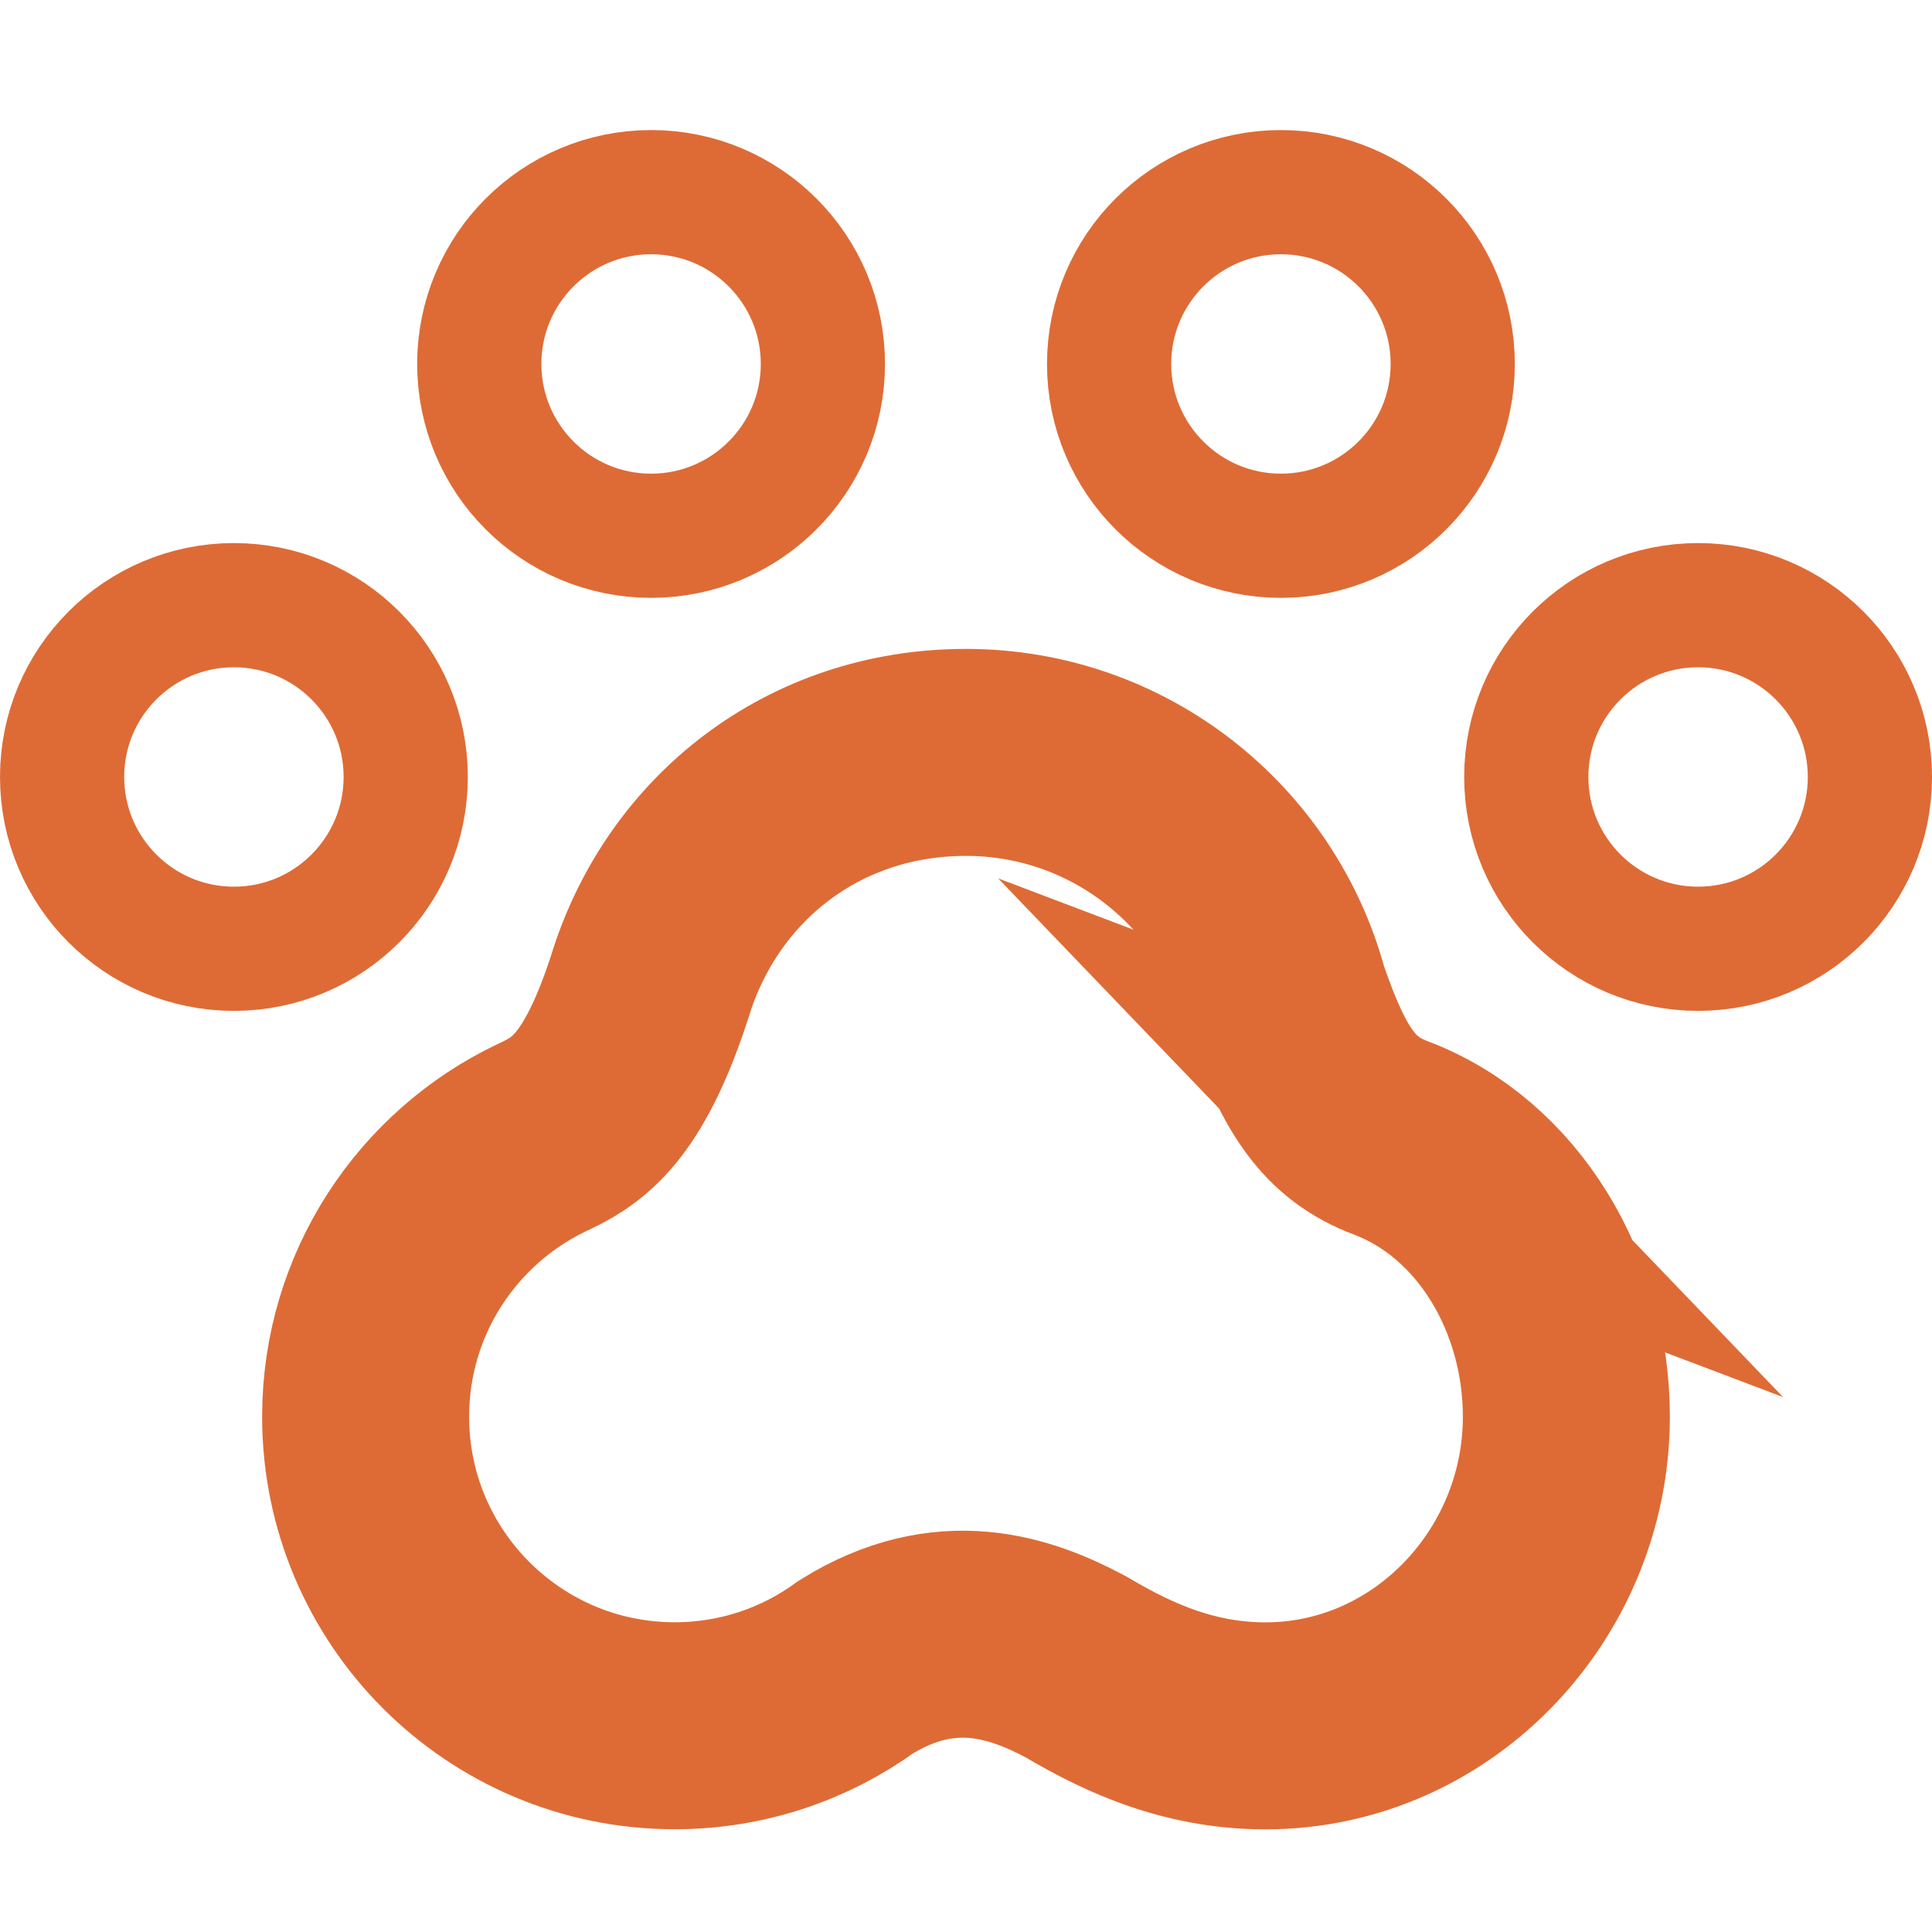 <?xml version="1.0" encoding="UTF-8"?>
<svg id="paw-orange" xmlns="http://www.w3.org/2000/svg" viewBox="0 0 280 278">
  <defs>
    <style>
      .cls-1 {
        stroke-width: 30px;
      }

      .cls-1, .cls-2 {
        fill: none;
        stroke: #de6b35;
        stroke-miterlimit: 10;
      }

      .cls-2 {
        stroke-width: 18px;
      }
    </style>
  </defs>
  <circle class="cls-2" cx="246.1" cy="112.61" r="24.9"/>
  <circle class="cls-2" cx="185.64" cy="52.75" r="24.9"/>
  <circle class="cls-2" cx="94.36" cy="52.75" r="24.9"/>
  <circle class="cls-2" cx="33.9" cy="112.61" r="24.9"/>
  <path class="cls-1" d="m201.56,164.92c-7.58-2.87-11.17-8.44-15.28-20.33-.01-.02-.01-.03-.01-.03-5.46-20.45-24.11-35.51-46.27-35.51s-39.46,13.99-45.63,33.31c-.03.11-.07.23-.1.33-4.96,15.44-9.88,19.39-14.92,21.8l-.78.37c-15.13,7.19-25.58,22.61-25.58,40.47,0,24.73,20.06,44.79,44.79,44.79,9.8,0,18.88-3.15,26.25-8.5,13.01-8.1,23.82-4.34,31.94-.01,8.33,4.95,16.49,8.24,26.25,8.51,24.73.68,44.79-20.06,44.79-44.79,0-17.81-9.84-34.5-25.46-40.42Z"/>
</svg>
